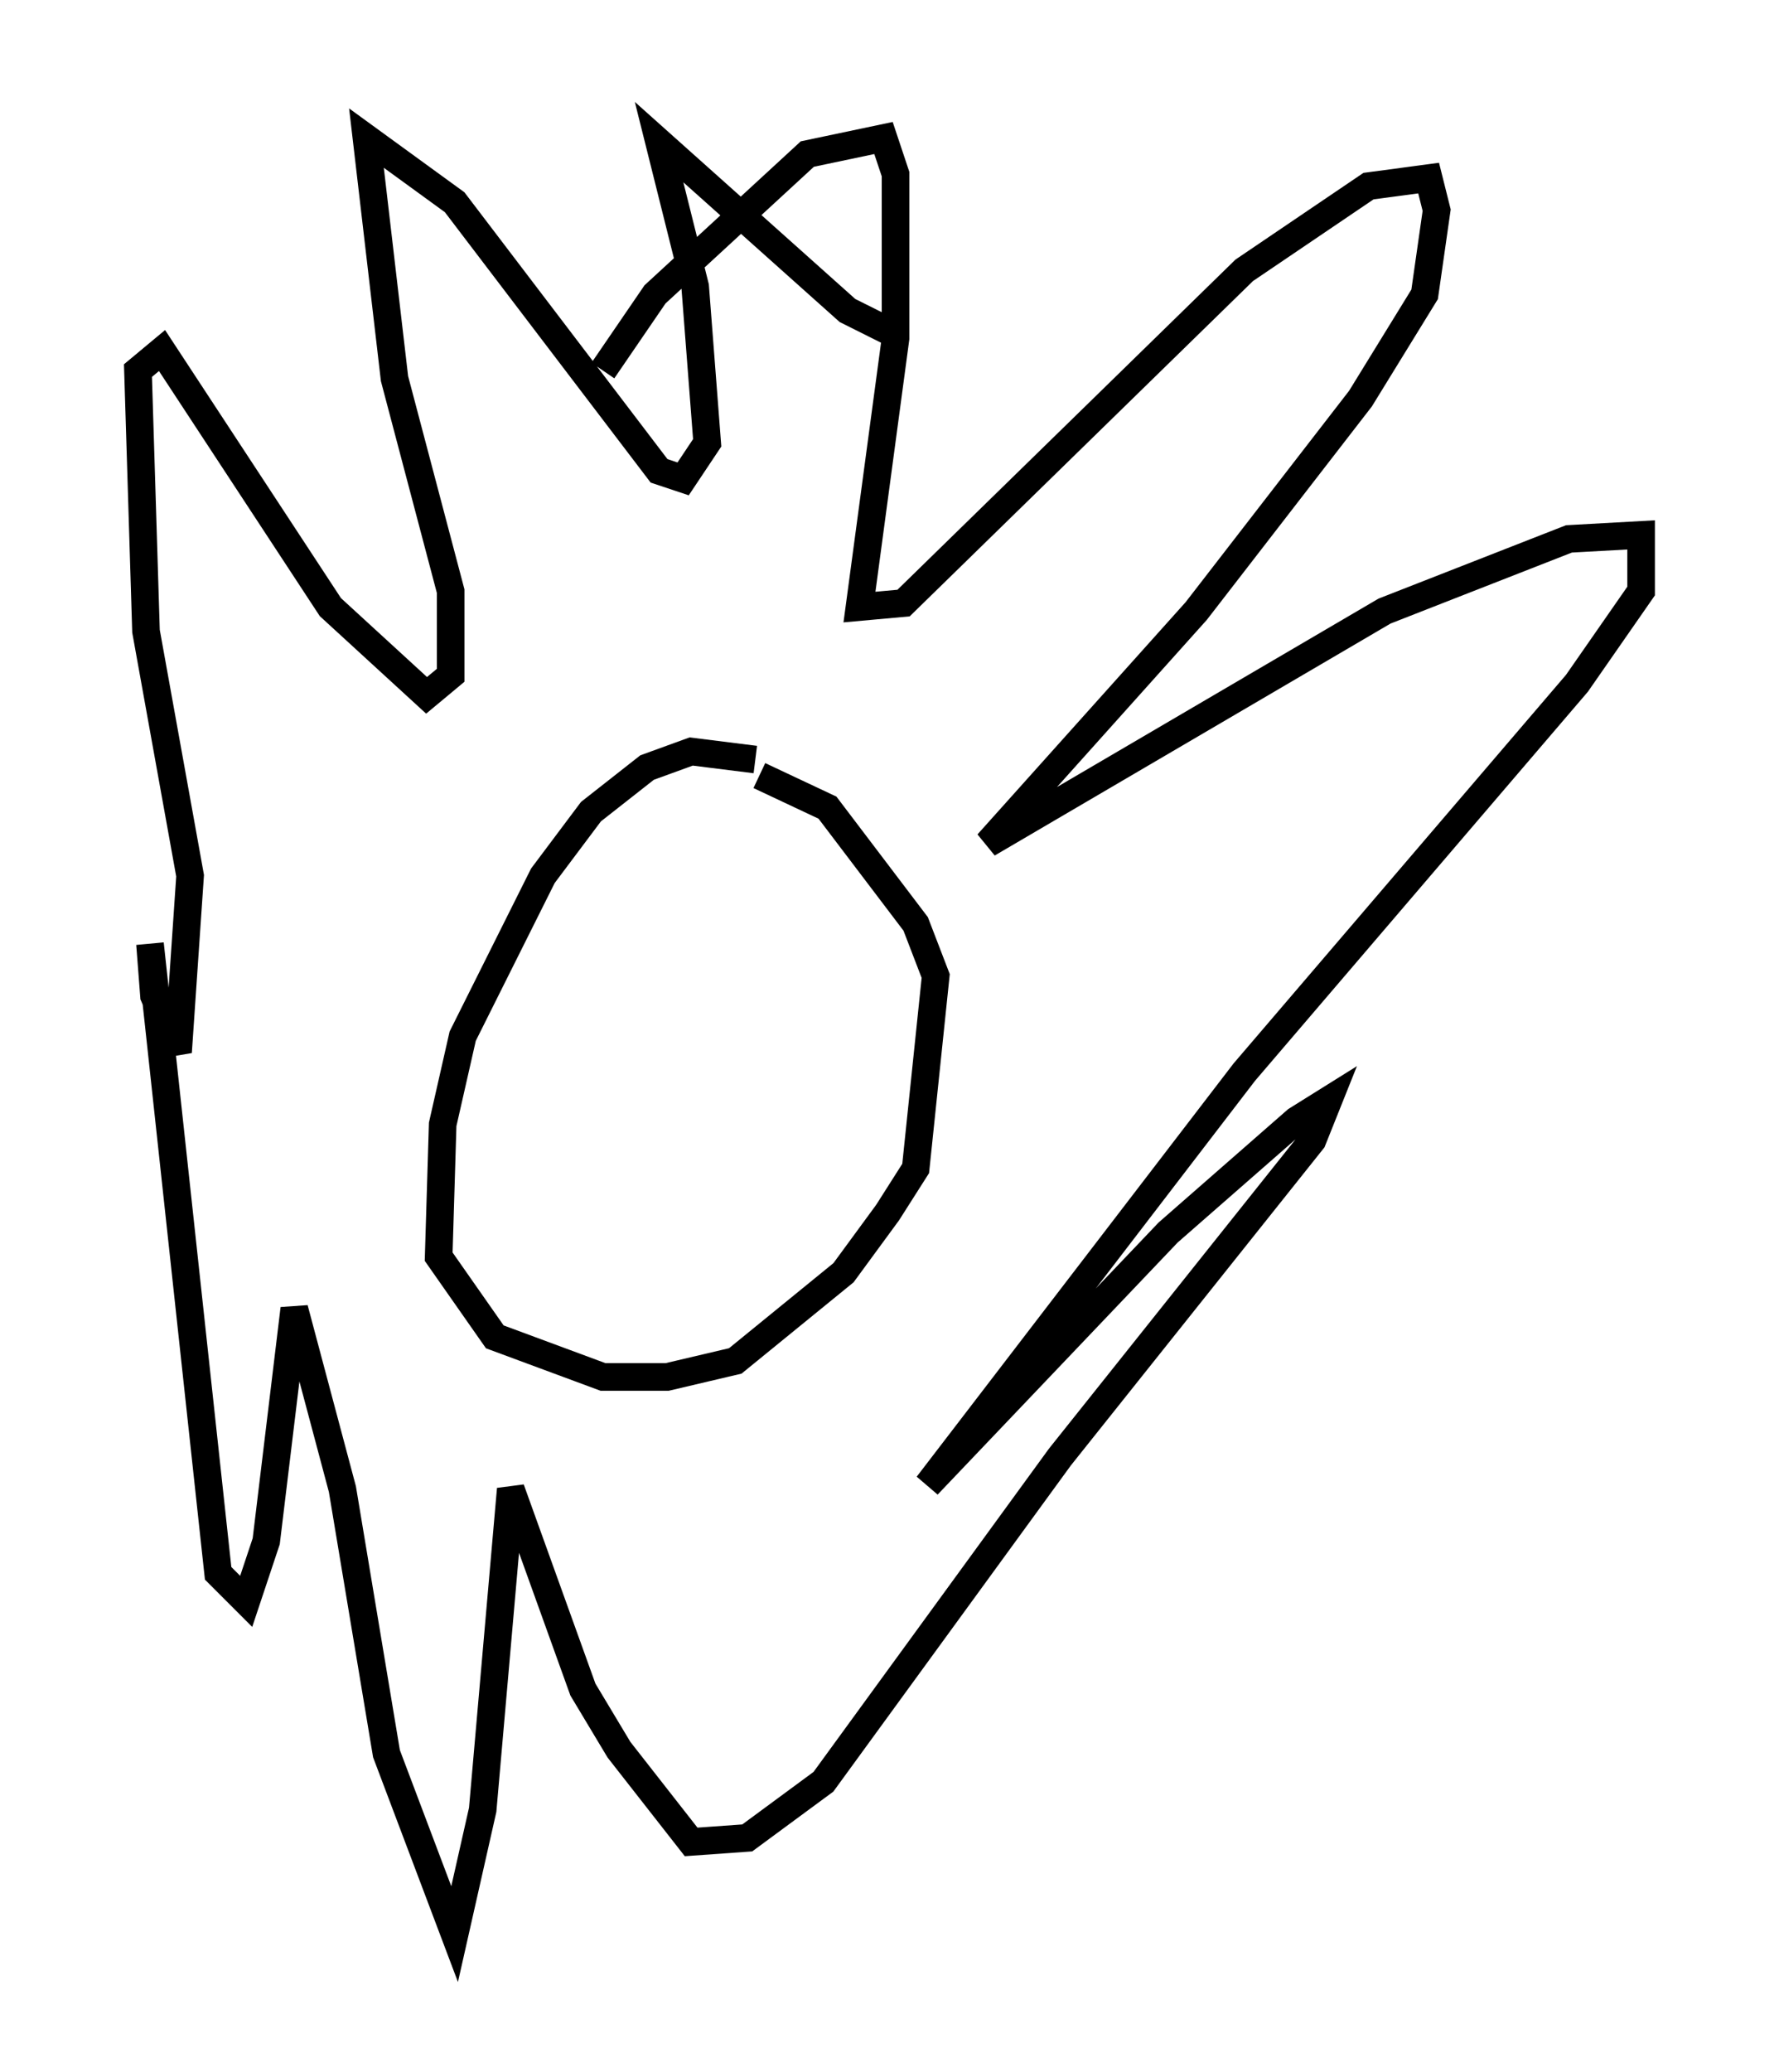 <?xml version="1.0" encoding="utf-8" ?>
<svg baseProfile="full" height="75.072" version="1.1" width="64.469" xmlns="http://www.w3.org/2000/svg" xmlns:ev="http://www.w3.org/2001/xml-events" xmlns:xlink="http://www.w3.org/1999/xlink"><defs /><rect fill="white" height="75.072" width="64.469" x="0" y="0" /><path d="M24.754, 14.587 m-2.905, -1.162 l1.888, -2.76 5.52, -5.084 l2.76, -0.581 0.436, 1.307 l0.0, 5.955 -1.307, 9.732 l1.598, -0.145 12.346, -12.056 l4.503, -3.05 2.179, -0.291 l0.291, 1.162 -0.436, 3.05 l-2.324, 3.777 -5.955, 7.698 l-7.553, 8.425 14.38, -8.425 l6.682, -2.615 2.615, -0.145 l0.0, 2.034 -2.324, 3.341 l-12.056, 14.089 -11.475, 14.961 l8.715, -9.151 4.648, -4.067 l1.162, -0.726 -0.581, 1.453 l-9.151, 11.475 -8.57, 11.765 l-2.76, 2.034 -2.034, 0.145 l-2.615, -3.341 -1.307, -2.179 l-2.615, -7.263 -1.017, 11.62 l-1.017, 4.503 -2.469, -6.536 l-1.598, -9.587 -1.743, -6.536 l-1.017, 8.425 -0.726, 2.179 l-1.017, -1.017 -2.469, -22.804 l0.145, 1.888 0.872, 2.034 l0.436, -6.391 -1.598, -8.86 l-0.291, -9.441 0.872, -0.726 l6.101, 9.296 3.486, 3.196 l0.872, -0.726 0.0, -3.05 l-2.034, -7.698 -1.017, -8.715 l3.196, 2.324 7.408, 9.732 l0.872, 0.291 0.872, -1.307 l-0.436, -5.665 -1.307, -5.229 l6.827, 6.101 1.453, 0.726 m-4.793, 15.542 l-2.324, -0.291 -1.598, 0.581 l-2.034, 1.598 -1.743, 2.324 l-2.905, 5.81 -0.726, 3.196 l-0.145, 4.793 2.034, 2.905 l3.922, 1.453 2.324, 0.0 l2.469, -0.581 3.922, -3.196 l1.598, -2.179 1.017, -1.598 l0.726, -6.972 -0.726, -1.888 l-3.196, -4.212 -2.469, -1.162 m-5.229, 5.374 l0.0, 0.0 m0.581, 3.777 l0.0, 0.0 " fill="none" stroke="black" stroke-width="1" /></svg>